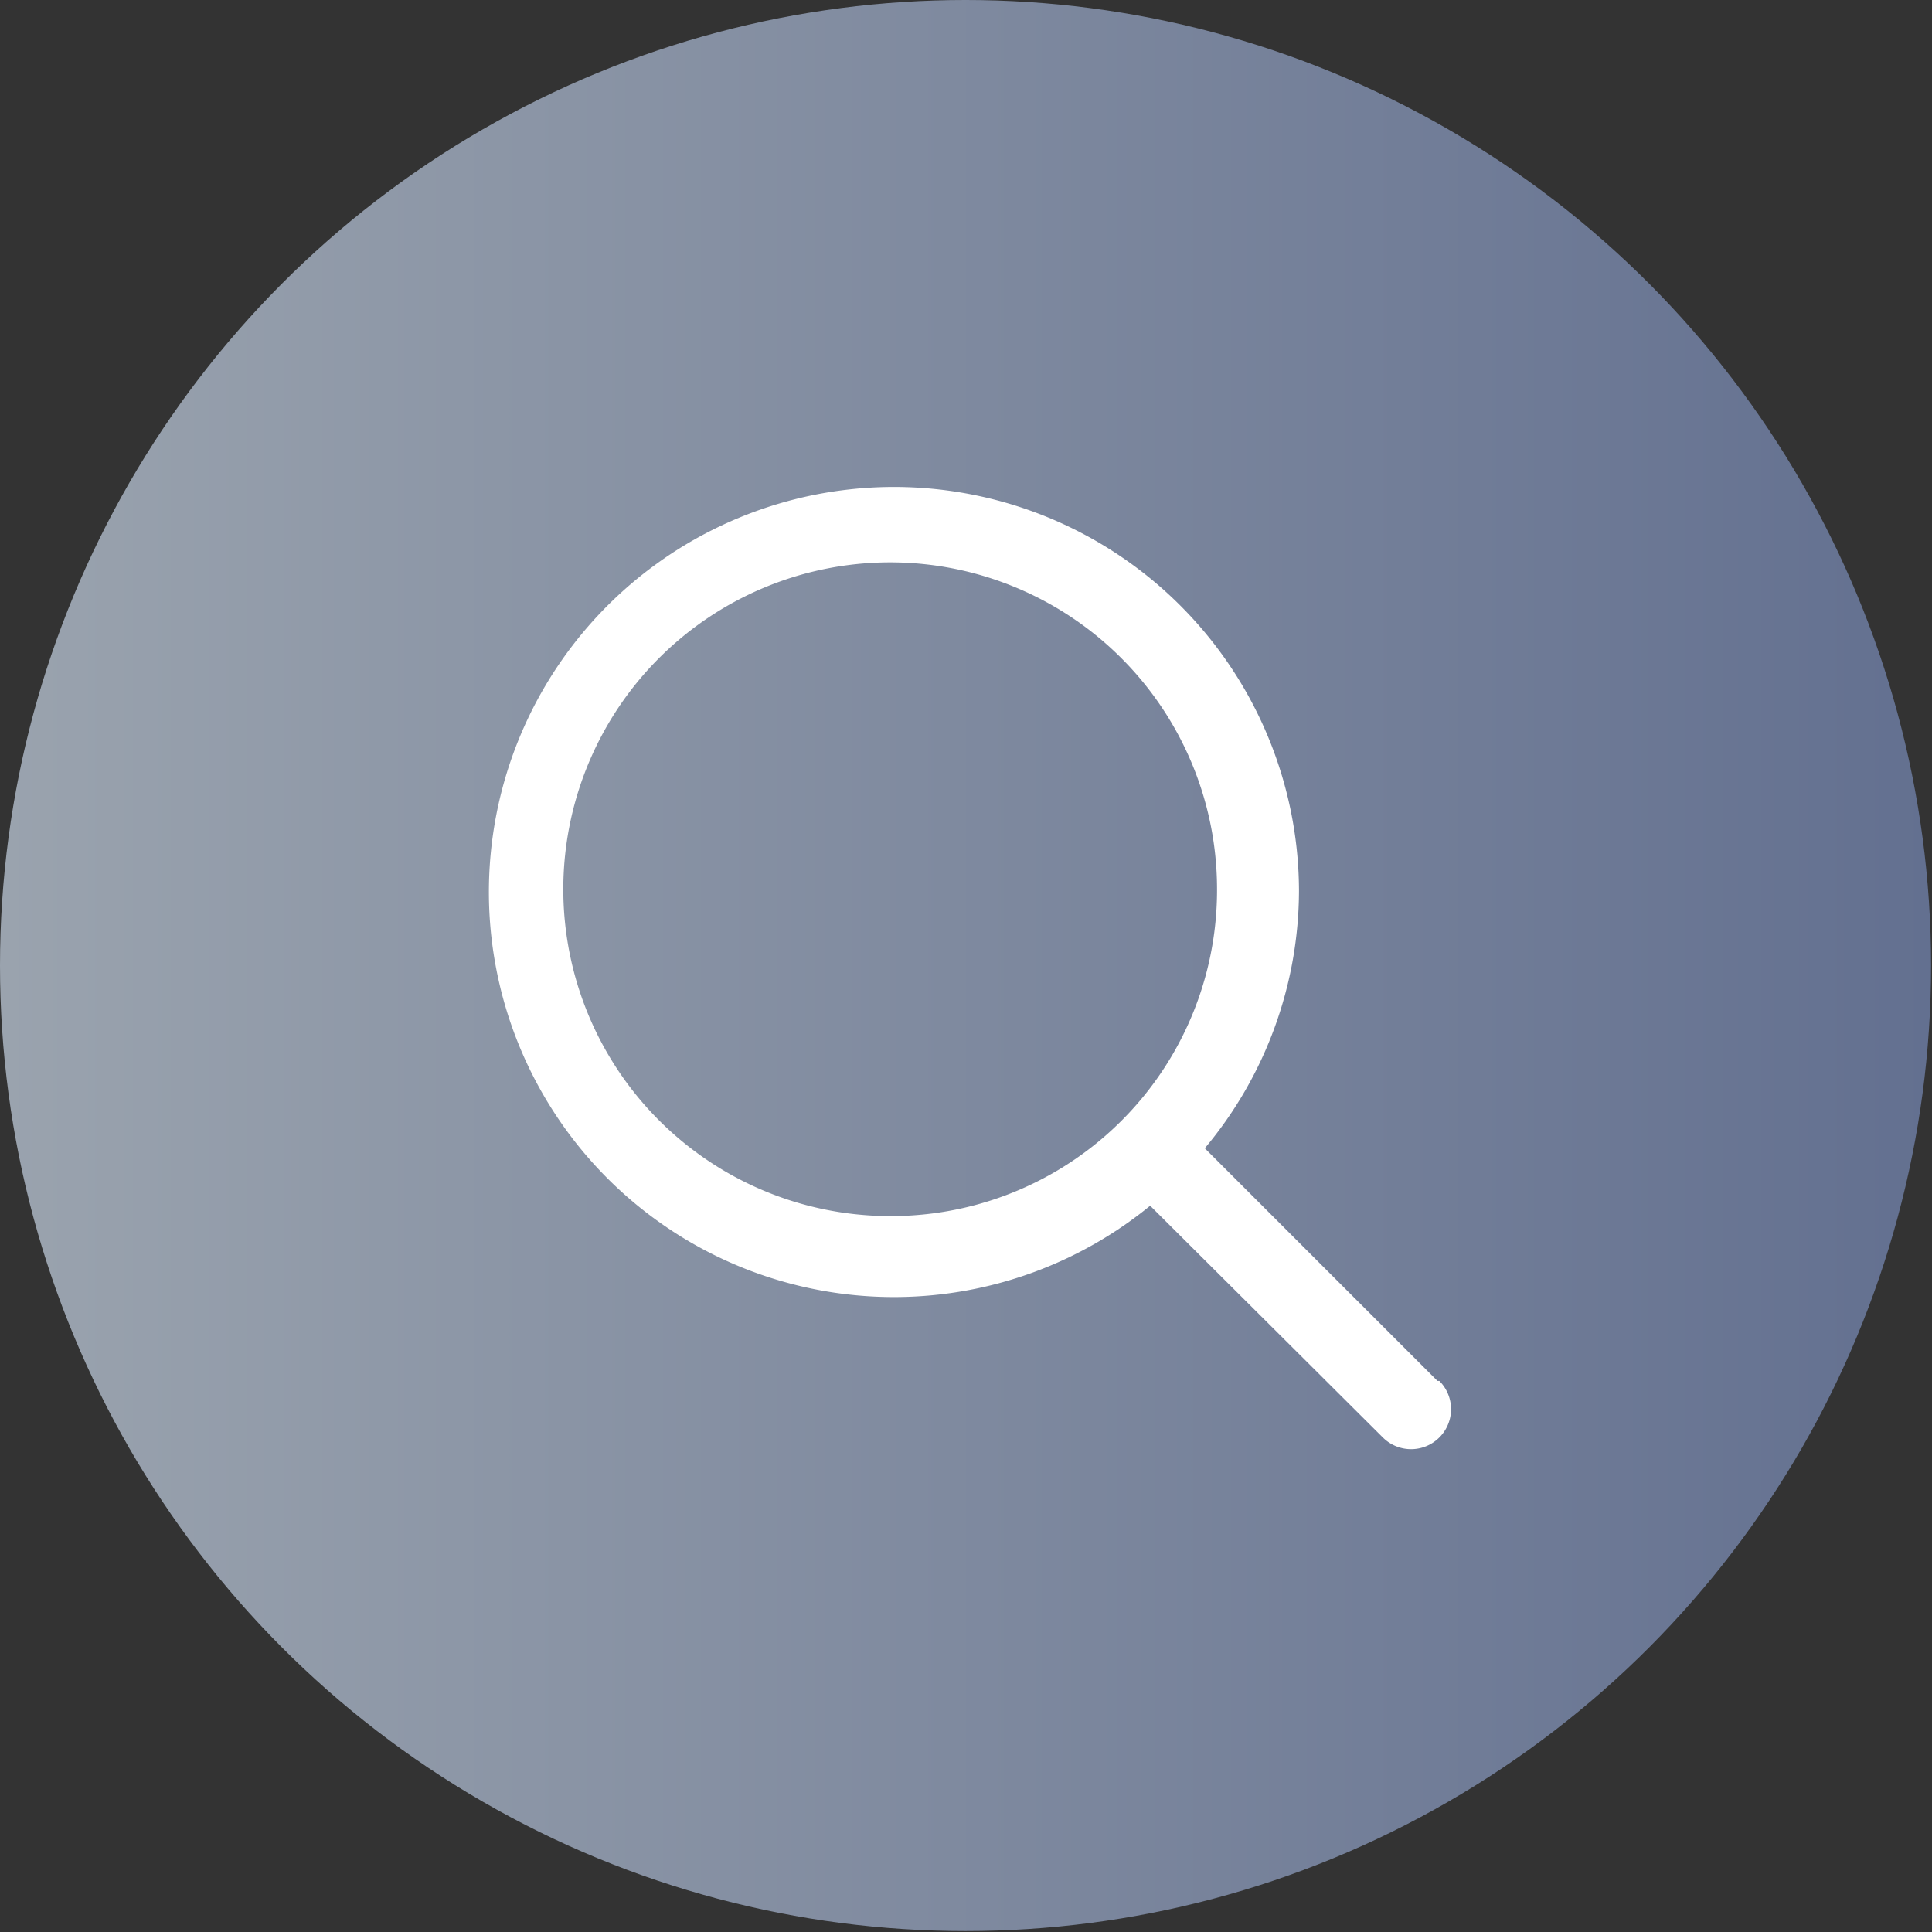 <svg xmlns="http://www.w3.org/2000/svg" xmlns:xlink="http://www.w3.org/1999/xlink" width="20.51" height="20.51" viewBox="0 0 20.51 20.51"><rect x="0" y="0" width="20.51" height="20.51" fill="#333333" stroke="none"/><defs><style>.a{isolation:isolate;}.b{mix-blend-mode:multiply;}.c{fill:url(#a);}.d{fill:#fff;}</style><linearGradient id="a" y1="10.25" x2="20.51" y2="10.25" gradientUnits="userSpaceOnUse"><stop offset="0" stop-color="#9aa3ae"/><stop offset="1" stop-color="#637090"/></linearGradient></defs><title>Kelloggs_Sprite</title><g class="a"><g class="b"><circle class="c" cx="10.25" cy="10.25" r="10.25"/></g><path class="d" d="M15.26,14.66l-2.47-2.47a4.27,4.27,0,0,0,1-2.74,4.3,4.3,0,1,0-1.58,3.35l2.47,2.46a.42.42,0,1,0,.6-.6ZM9.45,12.91a3.47,3.47,0,1,1,3.47-3.46,3.46,3.46,0,0,1-3.47,3.46Zm0,0"/></g></svg>